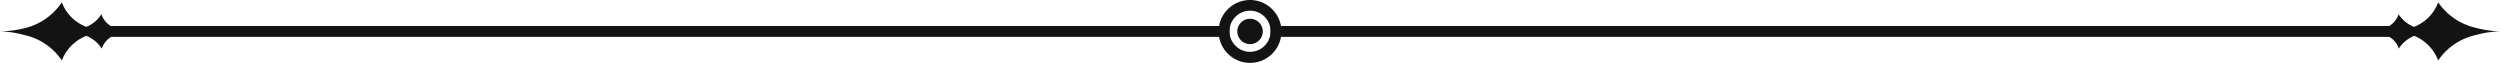 <svg xmlns="http://www.w3.org/2000/svg" viewBox="0 0 289.49 7.28"><defs><style>.cls-1{fill:none;}.cls-2{fill:#131313;}</style></defs><g id="レイヤー_2" data-name="レイヤー 2"><g id="レイヤー_1-2" data-name="レイヤー 1"><path class="cls-1" d="M144.75,1.26a2.38,2.38,0,1,0,2.38,2.38A2.39,2.39,0,0,0,144.75,1.26Zm0,3.85a1.48,1.48,0,1,1,1.48-1.47A1.47,1.47,0,0,1,144.75,5.11Z"/><ellipse class="cls-2" cx="144.75" cy="3.64" rx="1.48" ry="1.47"/><path class="cls-2" d="M144.75,0a3.64,3.64,0,1,0,3.64,3.64A3.65,3.65,0,0,0,144.75,0Zm0,6a2.38,2.38,0,1,1,2.38-2.37A2.38,2.38,0,0,1,144.75,6Z"/><path class="cls-2" d="M14.47,3.48a3,3,0,0,1-1.82-.59,2.54,2.54,0,0,1-.91-1.24A3.7,3.7,0,0,1,10,3.11,4.87,4.87,0,0,1,7.16.27a7.19,7.19,0,0,1-4.34,3A12.2,12.2,0,0,1,0,3.63a11.66,11.66,0,0,1,2.82.43A7,7,0,0,1,7.16,7,5,5,0,0,1,10,4.15a3.86,3.86,0,0,1,1.79,1.48,2.47,2.47,0,0,1,.62-1,3,3,0,0,1,2.13-.83Z"/><polygon class="cls-2" points="11.44 3.01 11.44 3.64 11.44 4.27 142.36 4.27 142.36 3.64 142.36 3.01 11.44 3.01"/><path class="cls-2" d="M286.68,3.22A7.24,7.24,0,0,1,282.33.27a4.87,4.87,0,0,1-2.79,2.84,3.7,3.7,0,0,1-1.79-1.46,2.53,2.53,0,0,1-.9,1.24,3,3,0,0,1-1.83.59l0,.32a3,3,0,0,1,2.13.83,2.47,2.47,0,0,1,.62,1,3.86,3.86,0,0,1,1.79-1.48A5,5,0,0,1,282.33,7a7.09,7.09,0,0,1,4.35-2.94,11.55,11.55,0,0,1,2.81-.43A12.08,12.08,0,0,1,286.68,3.22Z"/><rect class="cls-2" x="147.13" y="3.01" width="130.93" height="1.26"/></g></g></svg>